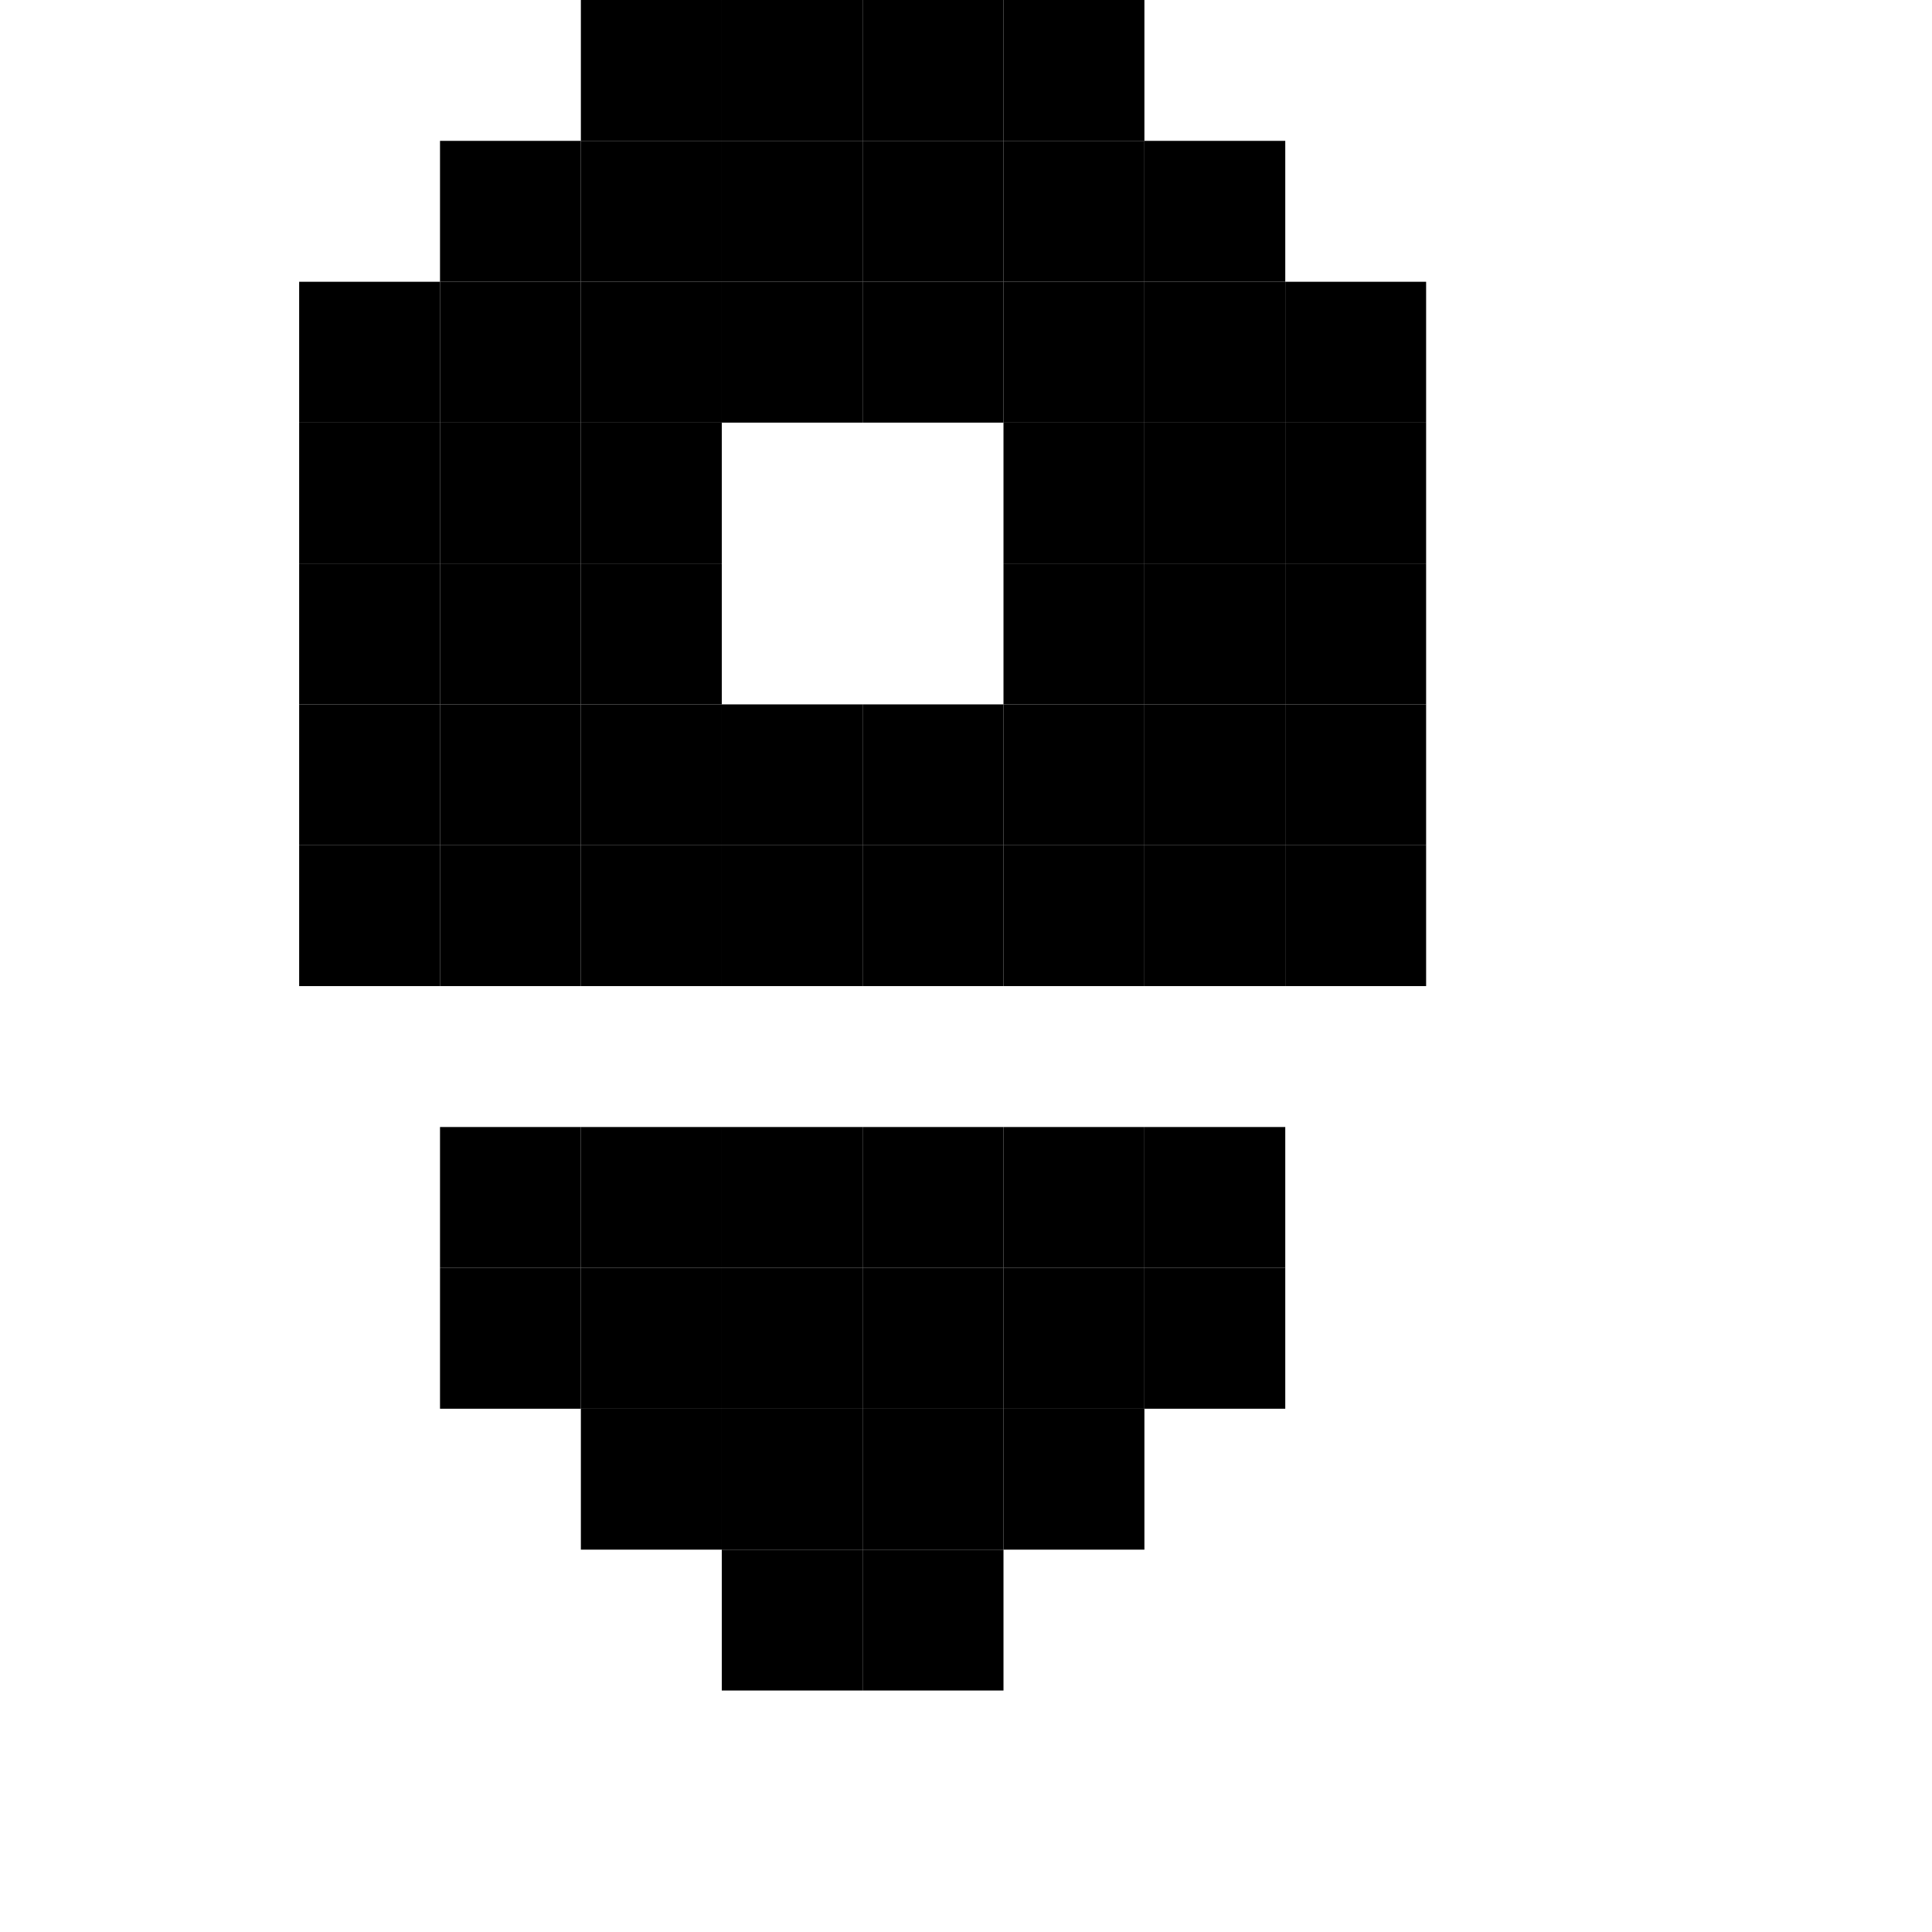 <svg xmlns="http://www.w3.org/2000/svg" width="32" height="32" viewBox="0 0 32 32" fill="none">
  <g clip-path="url(#clip0_56_1171)">
    <path d="M14.288 2.333L16.621 2.333V4.07696e-05L14.288 4.07696e-05V2.333Z" fill="black"/>
    <path d="M11.955 2.333L14.288 2.333V4.07696e-05L11.955 4.07696e-05V2.333Z" fill="black"/>
    <path d="M14.288 7H16.621V4.667H14.288V7Z" fill="black"/>
    <path d="M16.621 7H18.955V4.667H16.621V7Z" fill="black"/>
    <path d="M11.955 7H14.288V4.667H11.955V7Z" fill="black"/>
    <path d="M9.621 7H11.955V4.667H9.621V7Z" fill="black"/>
    <path d="M9.621 9.333H11.955V7H9.621V9.333Z" fill="black"/>
    <path d="M11.955 11.667V9.333H9.621V11.667H11.955Z" fill="black"/>
    <path d="M14.288 14V11.667H11.955V14H14.288Z" fill="black"/>
    <path d="M16.621 11.667H14.288V14H16.621V11.667Z" fill="black"/>
    <path d="M18.955 9.333H16.621V11.667H18.955V9.333Z" fill="black"/>
    <path d="M18.955 7H16.621V9.333H18.955V7Z" fill="black"/>
    <path d="M14.288 28H16.621V25.667H14.288V28Z" fill="black"/>
    <path d="M16.621 25.667H18.955V23.333H16.621V25.667Z" fill="black"/>
    <path d="M11.955 28H14.288V25.667H11.955V28Z" fill="black"/>
    <path d="M14.288 25.667H16.621V23.333H14.288V25.667Z" fill="black"/>
    <path d="M11.955 25.667H14.288V23.333H11.955V25.667Z" fill="black"/>
    <path d="M9.621 25.667H11.955V23.333H9.621V25.667Z" fill="black"/>
    <path d="M7.288 23.333H9.621V21H7.288V23.333Z" fill="black"/>
    <path d="M9.621 23.333H11.955V21H9.621V23.333Z" fill="black"/>
    <path d="M11.955 23.333H14.288V21H11.955V23.333Z" fill="black"/>
    <path d="M14.288 23.333H16.621V21H14.288V23.333Z" fill="black"/>
    <path d="M16.621 23.333H18.955V21H16.621V23.333Z" fill="black"/>
    <path d="M18.955 23.333H21.288V21H18.955V23.333Z" fill="black"/>
    <path d="M7.288 21H9.621V18.667H7.288V21Z" fill="black"/>
    <path d="M9.621 21H11.955V18.667H9.621V21Z" fill="black"/>
    <path d="M11.955 21H14.288V18.667H11.955V21Z" fill="black"/>
    <path d="M14.288 21H16.621V18.667H14.288V21Z" fill="black"/>
    <path d="M16.621 21H18.955V18.667H16.621V21Z" fill="black"/>
    <path d="M18.955 21H21.288V18.667H18.955V21Z" fill="black"/>
    <path d="M9.621 2.333L11.955 2.333V4.07696e-05L9.621 4.07696e-05V2.333Z" fill="black"/>
    <path d="M7.288 4.667H9.621V2.333L7.288 2.333V4.667Z" fill="black"/>
    <path d="M4.955 7H7.288V4.667H4.955V7Z" fill="black"/>
    <path d="M4.955 9.333H7.288V7H4.955V9.333Z" fill="black"/>
    <path d="M4.955 11.667H7.288V9.333H4.955V11.667Z" fill="black"/>
    <path d="M7.288 7H9.621V4.667H7.288V7Z" fill="black"/>
    <path d="M7.288 9.333H9.621V7H7.288V9.333Z" fill="black"/>
    <path d="M7.288 11.667H9.621V9.333H7.288V11.667Z" fill="black"/>
    <path d="M4.955 14H7.288V11.667H4.955V14Z" fill="black"/>
    <path d="M21.288 7H23.621V4.667H21.288V7Z" fill="black"/>
    <path d="M21.288 9.333H23.621V7H21.288V9.333Z" fill="black"/>
    <path d="M21.288 11.667H23.621V9.333H21.288V11.667Z" fill="black"/>
    <path d="M21.288 14H23.621V11.667H21.288V14Z" fill="black"/>
    <path d="M21.288 16.333H23.621V14H21.288V16.333Z" fill="black"/>
    <path d="M18.955 9.333H21.288V7H18.955V9.333Z" fill="black"/>
    <path d="M18.955 11.667H21.288V9.333H18.955V11.667Z" fill="black"/>
    <path d="M18.955 14H21.288V11.667H18.955V14Z" fill="black"/>
    <path d="M16.621 14H18.955V11.667H16.621V14Z" fill="black"/>
    <path d="M4.955 16.333H7.288V14H4.955V16.333Z" fill="black"/>
    <path d="M7.288 16.333H9.621V14H7.288V16.333Z" fill="black"/>
    <path d="M9.621 16.333H11.955V14H9.621V16.333Z" fill="black"/>
    <path d="M7.288 14H9.621V11.667H7.288V14Z" fill="black"/>
    <path d="M9.621 14H11.955V11.667H9.621V14Z" fill="black"/>
    <path d="M11.955 16.333H14.288V14H11.955V16.333Z" fill="black"/>
    <path d="M14.288 16.333H16.621V14H14.288V16.333Z" fill="black"/>
    <path d="M16.621 16.333H18.955V14H16.621V16.333Z" fill="black"/>
    <path d="M18.955 16.333H21.288V14H18.955V16.333Z" fill="black"/>
    <path d="M18.955 4.667H21.288V2.333L18.955 2.333V4.667Z" fill="black"/>
    <path d="M18.955 7H21.288V4.667H18.955V7Z" fill="black"/>
    <path d="M16.621 2.333L18.955 2.333V4.07696e-05L16.621 4.07696e-05V2.333Z" fill="black"/>
    <path d="M14.288 4.667H16.621V2.333L14.288 2.333V4.667Z" fill="black"/>
    <path d="M11.955 4.667H14.288V2.333L11.955 2.333V4.667Z" fill="black"/>
    <path d="M9.621 4.667H11.955V2.333L9.621 2.333V4.667Z" fill="black"/>
    <path d="M16.621 4.667H18.955V2.333L16.621 2.333V4.667Z" fill="black"/>
  </g>
  <defs>
    <clipPath id="clip0_56_1171">
      <rect width="28" height="28" fill="white" transform="translate(0.288)"/>
    </clipPath>
  </defs>
</svg>